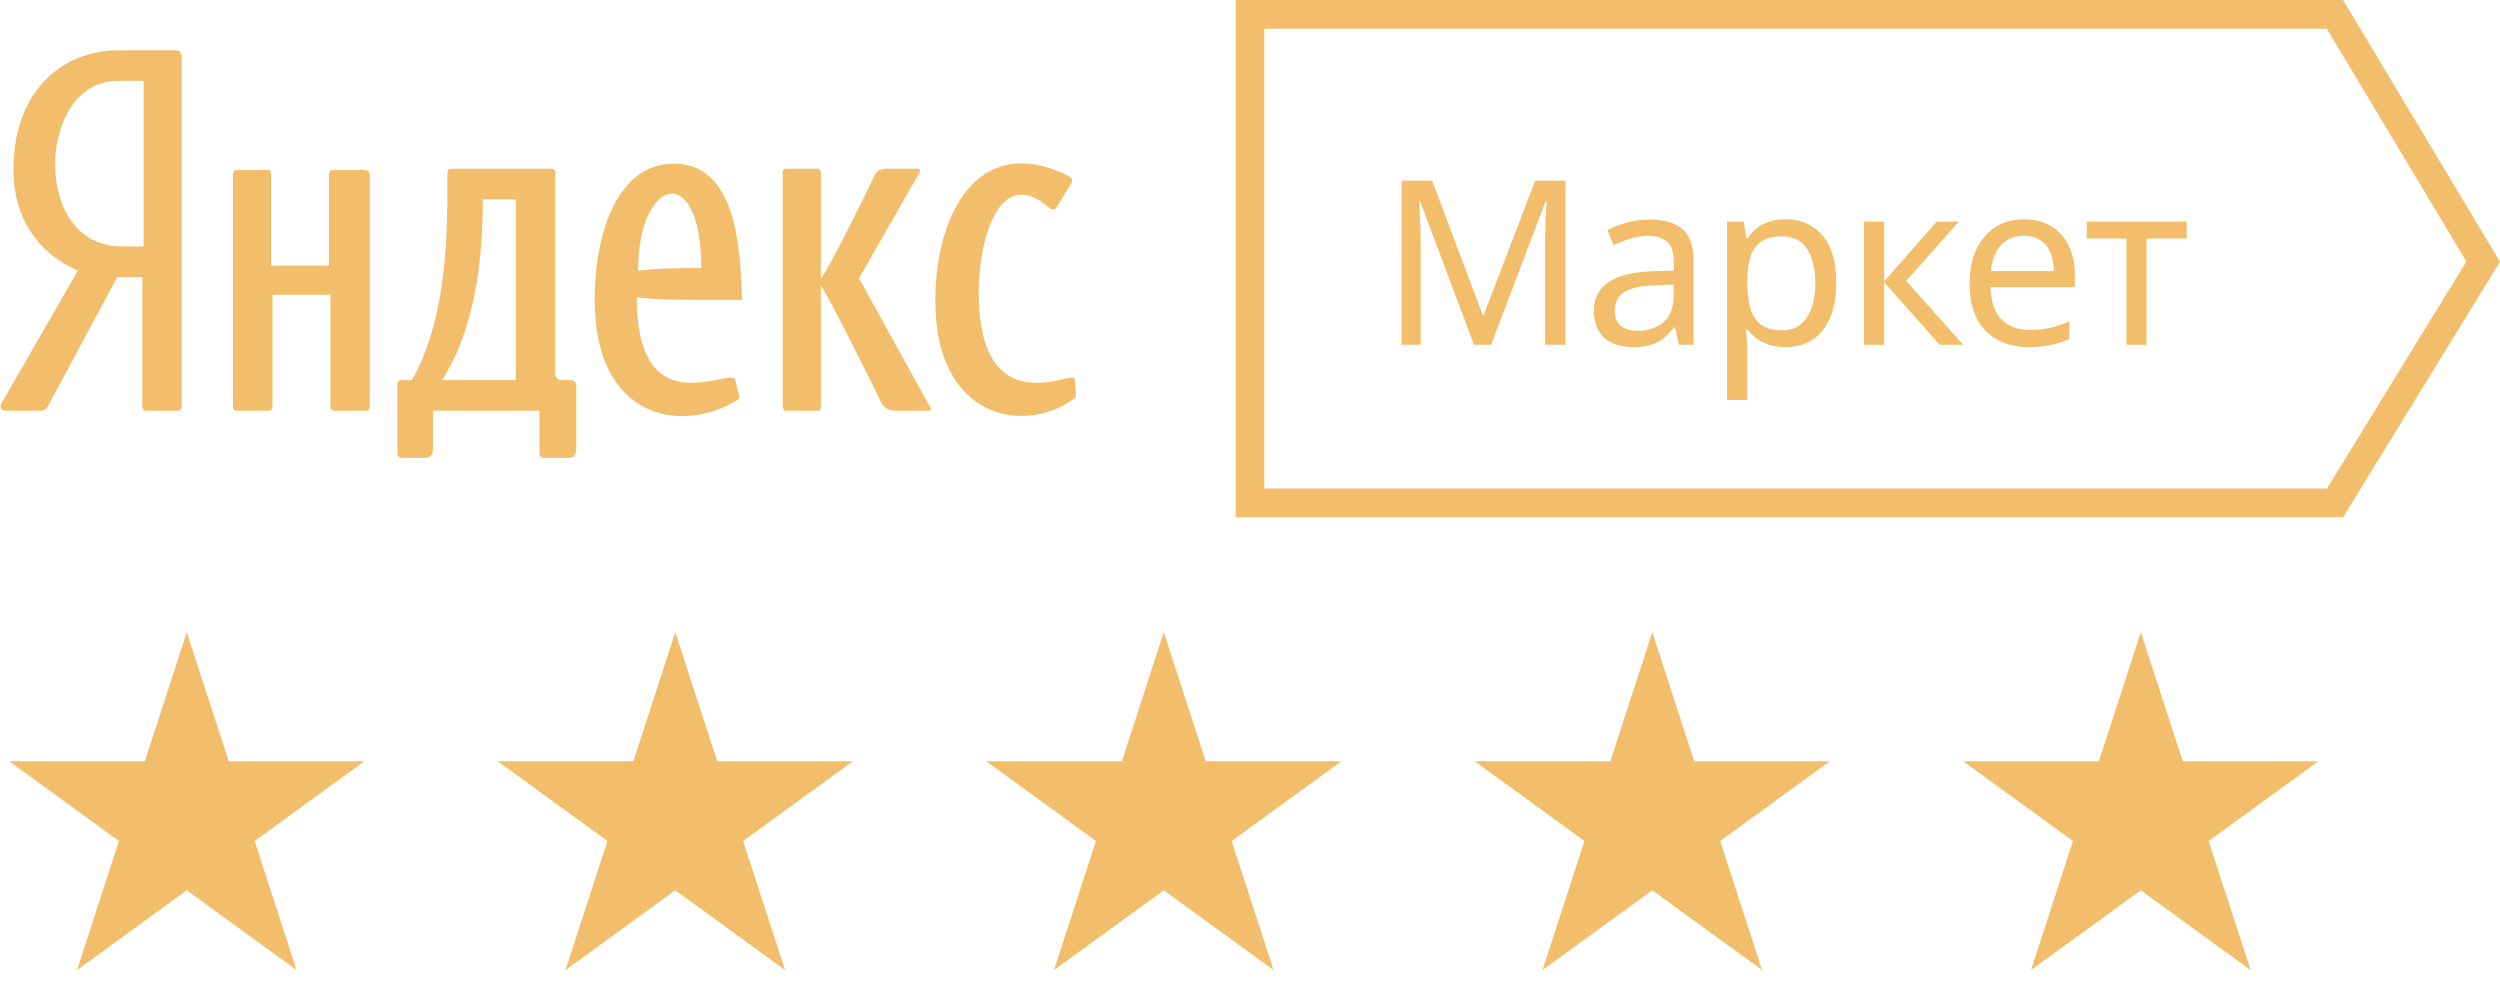 <svg width="87" height="35" viewBox="0 0 87 35" fill="none" xmlns="http://www.w3.org/2000/svg">
<g opacity="0.6">
<path d="M6.5 22L7.959 26.491H12.682L8.861 29.267L10.321 33.759L6.5 30.983L2.679 33.759L4.139 29.267L0.318 26.491H5.041L6.5 22Z" fill="#EA9309"/>
<path d="M23.5 22L24.959 26.491H29.682L25.861 29.267L27.321 33.759L23.5 30.983L19.679 33.759L21.139 29.267L17.318 26.491H22.041L23.5 22Z" fill="#EA9309"/>
<path d="M40.5 22L41.959 26.491H46.682L42.861 29.267L44.321 33.759L40.5 30.983L36.679 33.759L38.139 29.267L34.318 26.491H39.041L40.5 22Z" fill="#EA9309"/>
<path d="M57.5 22L58.959 26.491H63.682L59.861 29.267L61.321 33.759L57.5 30.983L53.679 33.759L55.139 29.267L51.318 26.491H56.041L57.5 22Z" fill="#EA9309"/>
<path d="M74.5 22L75.959 26.491H80.682L76.861 29.267L78.321 33.759L74.5 30.983L70.679 33.759L72.139 29.267L68.318 26.491H73.041L74.5 22Z" fill="#EA9309"/>
<g clip-path="url(#clip0_44_71)">
<path d="M6.096 1.75H4.128C2.16 1.75 0.467 3.168 0.467 5.916C0.467 7.556 1.29 8.797 2.709 9.417L0.055 14.027C-0.037 14.16 0.055 14.293 0.192 14.293H1.428C1.519 14.293 1.611 14.248 1.656 14.16L4.082 9.639H4.952V14.16C4.952 14.204 4.998 14.293 5.089 14.293H6.187C6.279 14.293 6.325 14.248 6.325 14.16V1.927C6.279 1.794 6.233 1.75 6.096 1.75ZM4.952 8.575H4.219C1.062 8.575 1.29 2.814 4.082 2.814H4.998V8.575H4.952Z" fill="#EA9309"/>
<path d="M12.686 5.916H11.588C11.496 5.916 11.45 5.961 11.45 6.049V9.24H9.436V6.049C9.436 5.961 9.391 5.916 9.299 5.916H8.247C8.155 5.916 8.109 5.961 8.109 6.049V14.16C8.109 14.248 8.155 14.293 8.247 14.293H9.345C9.436 14.293 9.482 14.248 9.482 14.16V10.26H11.496V14.16C11.496 14.248 11.542 14.293 11.633 14.293H12.732C12.823 14.293 12.869 14.248 12.869 14.16V6.049C12.823 5.961 12.777 5.916 12.686 5.916ZM37.4 13.185C37.4 13.14 37.354 13.14 37.309 13.14C36.851 13.14 34.059 14.426 34.059 10.171C34.059 8.31 34.791 5.695 36.53 7.246C36.576 7.29 36.622 7.29 36.668 7.29C36.714 7.29 36.759 7.246 36.805 7.157L37.263 6.404C37.308 6.36 37.308 6.315 37.308 6.271C37.308 6.182 37.217 6.138 37.125 6.094C34.105 4.631 32.549 7.335 32.549 10.481C32.549 14.559 35.615 15.135 37.354 13.894C37.446 13.85 37.446 13.761 37.446 13.717L37.4 13.185ZM29.894 9.684L32 6.005C32.045 5.961 32 5.872 31.954 5.872H30.901C30.581 5.872 30.489 5.961 30.398 6.182C30.306 6.404 28.75 9.551 28.567 9.684V6.005C28.567 5.961 28.521 5.872 28.476 5.872H27.331C27.285 5.872 27.24 5.916 27.24 6.005V14.16C27.24 14.204 27.285 14.293 27.331 14.293H28.476C28.567 14.293 28.567 14.248 28.567 14.16V9.949C28.704 10.038 30.627 13.894 30.672 14.027C30.764 14.204 30.947 14.293 31.176 14.293H32.32C32.411 14.293 32.411 14.248 32.366 14.16L29.894 9.684ZM19.871 13.229H19.642C19.368 13.229 19.322 13.141 19.322 12.919V6.005C19.322 5.916 19.276 5.872 19.231 5.872H15.707C15.615 5.872 15.569 5.916 15.569 6.005C15.569 7.866 15.615 10.969 14.334 13.229H13.967C13.876 13.229 13.83 13.274 13.83 13.362V15.8C13.83 15.888 13.922 15.933 13.967 15.933H14.791C14.974 15.933 15.066 15.8 15.066 15.667V14.293H18.773V15.8C18.773 15.844 18.819 15.933 18.91 15.933H19.826C19.917 15.933 20.054 15.844 20.054 15.667V13.362C20.009 13.274 19.963 13.229 19.871 13.229L19.871 13.229ZM17.949 13.229H15.386C16.118 12.077 16.805 10.216 16.805 6.936H17.949L17.949 13.229ZM23.441 5.695C21.565 5.695 20.695 7.955 20.695 10.437C20.695 14.514 23.624 15.135 25.638 13.938C25.729 13.894 25.729 13.85 25.729 13.805L25.592 13.229C25.592 13.185 25.546 13.141 25.455 13.141C24.723 13.141 22.16 14.382 22.16 10.348C23.075 10.437 23.075 10.437 25.821 10.437C25.775 8.398 25.547 5.695 23.441 5.695ZM22.206 9.417C22.206 6.182 24.402 5.562 24.402 9.329C23.441 9.329 23.029 9.329 22.206 9.417Z" fill="#EA9309"/>
</g>
<path d="M51.296 12L49.416 6.992H49.384C49.395 7.099 49.403 7.235 49.408 7.4C49.419 7.565 49.427 7.747 49.432 7.944C49.437 8.136 49.44 8.333 49.44 8.536V12H48.776V6.288H49.84L51.6 10.968H51.632L53.424 6.288H54.48V12H53.768V8.488C53.768 8.301 53.771 8.117 53.776 7.936C53.781 7.749 53.789 7.576 53.8 7.416C53.811 7.251 53.819 7.112 53.824 7H53.792L51.888 12H51.296ZM57.402 7.64C57.925 7.64 58.311 7.755 58.562 7.984C58.812 8.213 58.938 8.579 58.938 9.08V12H58.426L58.29 11.392H58.258C58.135 11.547 58.007 11.677 57.874 11.784C57.746 11.885 57.596 11.96 57.426 12.008C57.261 12.056 57.058 12.08 56.818 12.08C56.562 12.08 56.33 12.035 56.122 11.944C55.919 11.853 55.759 11.715 55.642 11.528C55.525 11.336 55.466 11.096 55.466 10.808C55.466 10.381 55.634 10.053 55.97 9.824C56.306 9.589 56.823 9.461 57.522 9.44L58.25 9.416V9.16C58.25 8.803 58.172 8.555 58.018 8.416C57.863 8.277 57.645 8.208 57.362 8.208C57.138 8.208 56.925 8.243 56.722 8.312C56.519 8.376 56.33 8.451 56.154 8.536L55.938 8.008C56.124 7.907 56.346 7.821 56.602 7.752C56.858 7.677 57.124 7.64 57.402 7.64ZM57.61 9.928C57.077 9.949 56.706 10.035 56.498 10.184C56.295 10.333 56.194 10.544 56.194 10.816C56.194 11.056 56.266 11.232 56.41 11.344C56.559 11.456 56.748 11.512 56.978 11.512C57.34 11.512 57.642 11.413 57.882 11.216C58.122 11.013 58.242 10.704 58.242 10.288V9.904L57.61 9.928ZM62.142 7.632C62.67 7.632 63.094 7.816 63.414 8.184C63.739 8.552 63.902 9.107 63.902 9.848C63.902 10.333 63.828 10.744 63.678 11.08C63.534 11.411 63.329 11.661 63.062 11.832C62.801 11.997 62.492 12.08 62.134 12.08C61.916 12.08 61.721 12.051 61.55 11.992C61.38 11.933 61.233 11.859 61.11 11.768C60.993 11.672 60.892 11.568 60.806 11.456H60.758C60.769 11.547 60.779 11.661 60.79 11.8C60.801 11.939 60.806 12.059 60.806 12.16V13.92H60.102V7.712H60.678L60.774 8.296H60.806C60.892 8.173 60.993 8.061 61.11 7.96C61.233 7.859 61.377 7.779 61.542 7.72C61.713 7.661 61.913 7.632 62.142 7.632ZM62.014 8.224C61.726 8.224 61.494 8.28 61.318 8.392C61.142 8.499 61.014 8.661 60.934 8.88C60.854 9.099 60.812 9.376 60.806 9.712V9.848C60.806 10.2 60.843 10.499 60.918 10.744C60.993 10.989 61.118 11.176 61.294 11.304C61.475 11.432 61.721 11.496 62.03 11.496C62.291 11.496 62.505 11.424 62.67 11.28C62.841 11.136 62.966 10.941 63.046 10.696C63.132 10.445 63.174 10.16 63.174 9.84C63.174 9.349 63.078 8.957 62.886 8.664C62.7 8.371 62.409 8.224 62.014 8.224ZM67.4 7.712H68.168L66.336 9.776L68.32 12H67.504L65.568 9.824V12H64.864V7.712H65.568V9.792L67.4 7.712ZM70.438 7.632C70.806 7.632 71.121 7.712 71.382 7.872C71.649 8.032 71.852 8.259 71.99 8.552C72.134 8.84 72.206 9.179 72.206 9.568V9.992H69.27C69.281 10.477 69.403 10.848 69.638 11.104C69.878 11.355 70.212 11.48 70.638 11.48C70.91 11.48 71.15 11.456 71.358 11.408C71.572 11.355 71.79 11.28 72.014 11.184V11.8C71.796 11.896 71.579 11.965 71.366 12.008C71.153 12.056 70.9 12.08 70.606 12.08C70.201 12.08 69.841 11.997 69.526 11.832C69.217 11.667 68.974 11.421 68.798 11.096C68.627 10.765 68.542 10.363 68.542 9.888C68.542 9.419 68.62 9.016 68.774 8.68C68.934 8.344 69.156 8.085 69.438 7.904C69.726 7.723 70.059 7.632 70.438 7.632ZM70.43 8.208C70.094 8.208 69.828 8.317 69.63 8.536C69.438 8.749 69.323 9.048 69.286 9.432H71.47C71.47 9.187 71.433 8.973 71.358 8.792C71.284 8.611 71.169 8.469 71.014 8.368C70.865 8.261 70.67 8.208 70.43 8.208ZM76.098 8.304H74.698V12H74.002V8.304H72.618V7.712H76.098V8.304Z" fill="#EA9309"/>
<path d="M43.5 0.5H81.257L86.415 9.103L81.26 17.5H43.5V0.5Z" stroke="#EA9309"/>
</g>
<defs>
<clipPath id="clip0_44_71">
<rect width="37.5" height="14.25" fill="white" transform="translate(0 1.75)"/>
</clipPath>
</defs>
</svg>
